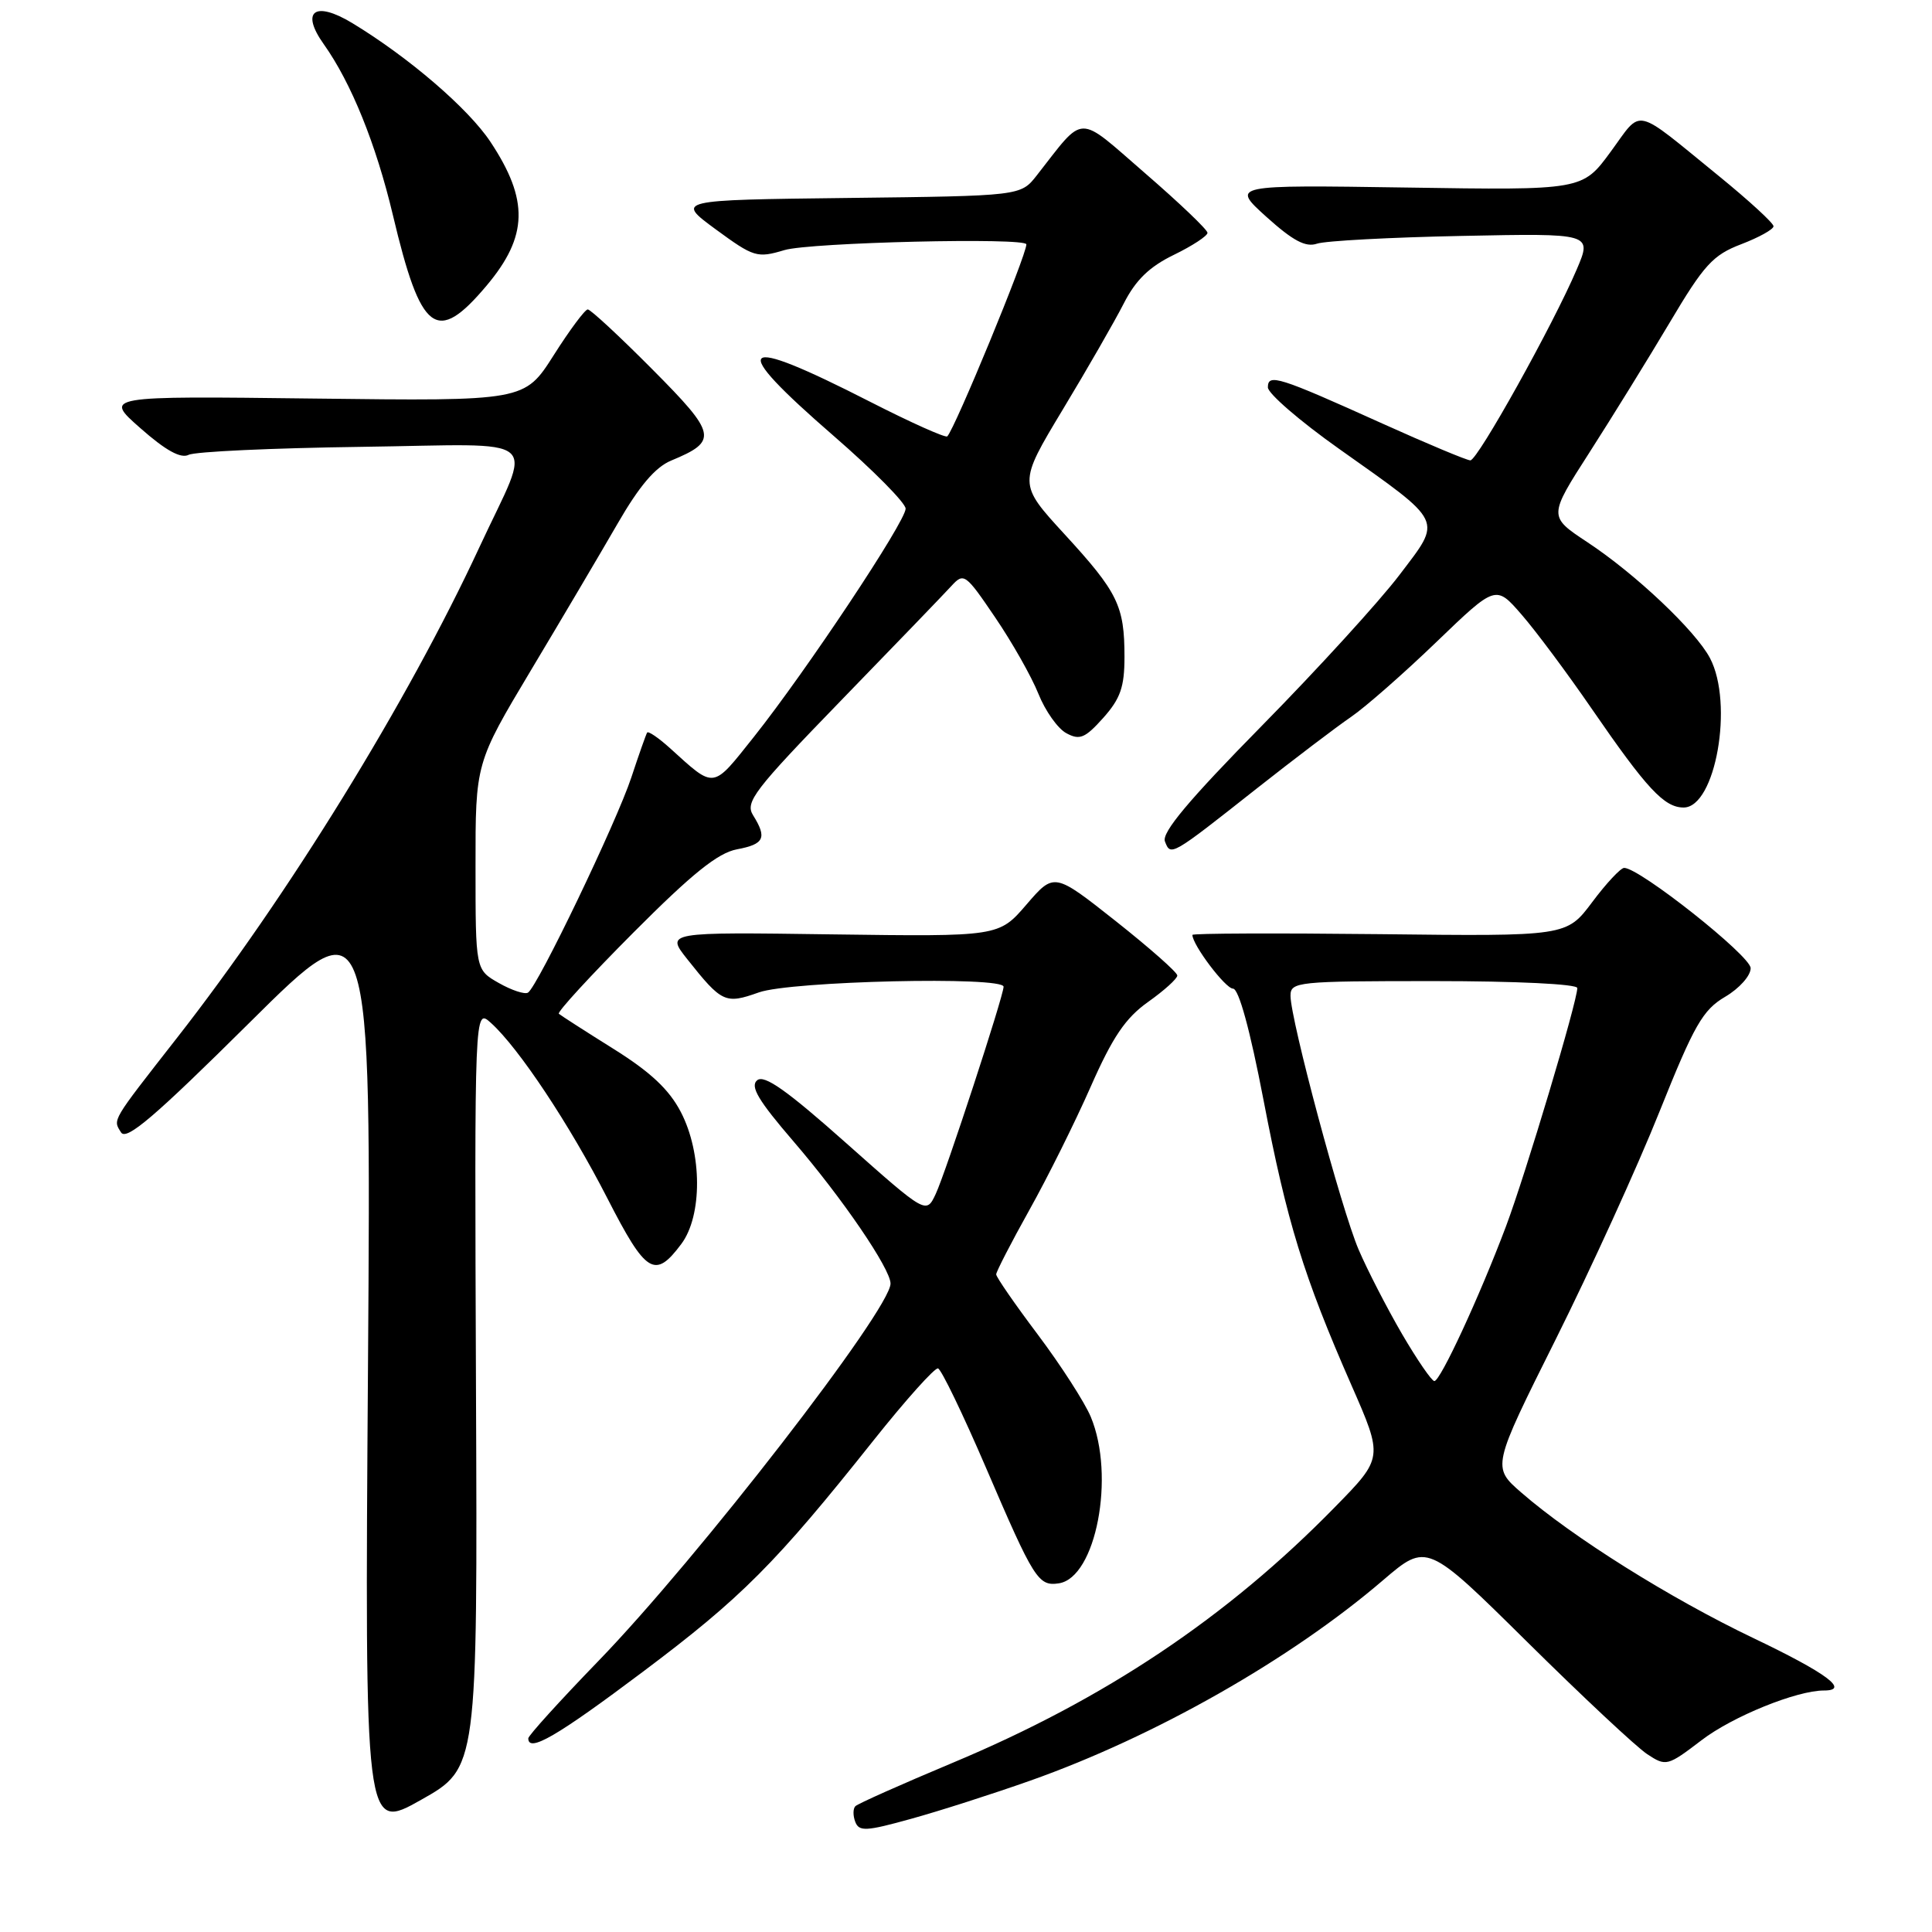 <?xml version="1.0" encoding="UTF-8" standalone="no"?>
<!DOCTYPE svg PUBLIC "-//W3C//DTD SVG 1.1//EN" "http://www.w3.org/Graphics/SVG/1.1/DTD/svg11.dtd" >
<svg xmlns="http://www.w3.org/2000/svg" xmlns:xlink="http://www.w3.org/1999/xlink" version="1.1" viewBox="0 0 256 256">
 <g >
 <path fill="currentColor"
d=" M 63.07 183.92 C 62.87 133.57 62.87 133.57 65.05 135.54 C 68.72 138.84 75.48 149.01 80.49 158.80 C 85.61 168.80 86.78 169.52 90.28 164.83 C 93.08 161.08 93.05 152.81 90.22 147.36 C 88.67 144.37 86.20 142.05 81.29 138.98 C 77.55 136.64 74.30 134.55 74.05 134.33 C 73.80 134.11 78.26 129.26 83.95 123.55 C 91.72 115.75 95.13 113.01 97.65 112.54 C 101.27 111.86 101.66 111.03 99.79 108.03 C 98.70 106.29 99.89 104.73 111.47 92.79 C 118.57 85.48 125.14 78.66 126.07 77.64 C 127.71 75.85 127.93 76.01 131.85 81.79 C 134.10 85.09 136.68 89.65 137.59 91.92 C 138.50 94.20 140.17 96.56 141.31 97.16 C 143.07 98.11 143.78 97.81 146.19 95.12 C 148.46 92.57 149.00 91.03 149.00 87.05 C 149.00 80.27 148.13 78.49 141.06 70.79 C 134.91 64.09 134.91 64.09 140.81 54.29 C 144.06 48.91 147.70 42.57 148.90 40.22 C 150.48 37.11 152.29 35.35 155.54 33.77 C 157.99 32.58 160.00 31.26 160.00 30.85 C 160.00 30.44 156.29 26.90 151.76 22.98 C 142.57 15.02 143.85 14.99 137.37 23.25 C 135.24 25.96 135.24 25.96 112.40 26.23 C 89.55 26.50 89.55 26.50 94.84 30.39 C 99.89 34.09 100.32 34.22 103.94 33.14 C 107.33 32.12 136.00 31.44 136.00 32.38 C 136.00 33.85 126.54 56.79 125.52 57.82 C 125.29 58.05 120.69 55.99 115.30 53.24 C 97.58 44.19 96.26 45.44 110.50 57.79 C 115.72 62.32 120.00 66.65 120.00 67.40 C 120.00 69.11 106.81 88.94 99.91 97.62 C 94.32 104.64 94.79 104.58 88.76 99.12 C 87.25 97.76 85.90 96.84 85.75 97.07 C 85.60 97.31 84.66 99.97 83.66 103.00 C 81.69 108.96 71.23 130.74 69.96 131.53 C 69.53 131.79 67.79 131.22 66.09 130.25 C 63.01 128.50 63.01 128.50 63.01 114.80 C 63.00 101.11 63.00 101.11 70.36 88.80 C 74.41 82.04 79.57 73.30 81.83 69.39 C 84.70 64.41 86.83 61.90 88.93 61.03 C 95.18 58.44 95.00 57.55 86.44 48.94 C 82.10 44.57 78.25 41.00 77.88 41.00 C 77.52 41.00 75.48 43.73 73.36 47.08 C 69.50 53.15 69.50 53.15 41.63 52.81 C 13.75 52.47 13.75 52.47 18.62 56.75 C 21.95 59.69 23.95 60.79 24.99 60.27 C 25.82 59.84 36.10 59.37 47.83 59.21 C 72.54 58.88 70.61 57.24 63.50 72.56 C 54.02 92.98 38.16 118.72 23.44 137.54 C 14.68 148.75 14.95 148.30 16.04 150.05 C 16.75 151.18 20.52 147.95 33.07 135.50 C 49.19 119.50 49.19 119.50 48.76 181.10 C 48.33 242.70 48.33 242.70 55.81 238.48 C 63.28 234.27 63.28 234.27 63.07 183.92 Z  M 136.50 235.95 C 152.99 230.12 171.04 219.87 183.28 209.37 C 189.07 204.42 189.07 204.42 202.39 217.59 C 209.71 224.83 216.86 231.52 218.27 232.44 C 220.76 234.08 220.95 234.03 225.46 230.59 C 229.57 227.44 238.06 224.00 241.68 224.00 C 245.15 224.00 242.07 221.71 232.34 217.06 C 221.31 211.79 208.40 203.70 201.59 197.78 C 197.69 194.39 197.69 194.39 206.15 177.45 C 210.80 168.13 216.99 154.56 219.89 147.30 C 224.49 135.81 225.62 133.83 228.59 132.08 C 230.48 130.97 231.99 129.27 231.97 128.28 C 231.95 126.64 217.25 115.00 215.21 115.00 C 214.75 115.00 212.84 117.04 210.98 119.53 C 207.58 124.07 207.58 124.07 182.79 123.78 C 169.15 123.63 158.00 123.67 158.00 123.88 C 158.00 125.20 162.38 131.00 163.38 131.00 C 164.14 131.00 165.63 136.42 167.42 145.75 C 170.53 161.96 172.73 169.09 179.07 183.54 C 183.29 193.16 183.29 193.16 176.89 199.69 C 162.60 214.31 146.41 225.14 126.21 233.59 C 119.46 236.42 113.66 239.00 113.34 239.33 C 113.02 239.65 113.01 240.59 113.33 241.41 C 113.83 242.71 114.77 242.66 120.70 241.01 C 124.44 239.98 131.55 237.70 136.50 235.95 Z  M 85.17 221.53 C 98.27 211.70 102.77 207.18 115.77 190.83 C 120.02 185.49 123.86 181.21 124.29 181.32 C 124.73 181.44 127.59 187.37 130.66 194.51 C 137.00 209.28 137.58 210.21 140.30 209.80 C 145.22 209.06 147.81 195.57 144.53 187.73 C 143.72 185.80 140.57 180.91 137.53 176.86 C 134.49 172.82 132.00 169.22 132.00 168.86 C 132.00 168.51 133.97 164.68 136.38 160.36 C 138.80 156.04 142.46 148.68 144.52 144.00 C 147.43 137.40 149.13 134.89 152.13 132.76 C 154.26 131.25 156.00 129.68 156.00 129.26 C 156.00 128.84 152.32 125.60 147.84 122.05 C 139.68 115.60 139.68 115.60 136.01 119.86 C 132.35 124.11 132.35 124.11 110.29 123.81 C 88.22 123.50 88.22 123.50 91.07 127.10 C 95.65 132.87 96.10 133.08 100.55 131.50 C 104.77 129.99 133.02 129.34 132.98 130.75 C 132.95 132.06 125.31 155.39 123.99 158.20 C 122.73 160.89 122.73 160.89 112.16 151.50 C 104.28 144.49 101.27 142.36 100.33 143.14 C 99.36 143.95 100.48 145.82 105.15 151.25 C 111.60 158.75 118.00 168.13 118.00 170.08 C 118.00 173.50 92.43 206.53 79.29 220.09 C 74.18 225.37 70.00 229.98 70.00 230.34 C 70.00 232.28 73.79 230.08 85.17 221.53 Z  M 166.50 104.50 C 171.45 100.60 177.07 96.33 179.00 95.01 C 180.93 93.69 186.03 89.21 190.35 85.05 C 198.20 77.50 198.20 77.50 201.62 81.44 C 203.51 83.61 207.70 89.24 210.93 93.94 C 218.21 104.52 220.52 107.00 223.09 107.00 C 227.32 107.00 229.75 93.22 226.58 87.20 C 224.68 83.59 216.70 76.04 210.33 71.84 C 205.17 68.43 205.17 68.43 210.60 59.97 C 213.59 55.31 218.38 47.56 221.24 42.75 C 225.79 35.08 226.97 33.79 230.72 32.36 C 233.07 31.46 235.00 30.39 235.00 29.98 C 235.00 29.56 231.76 26.59 227.80 23.36 C 216.27 13.98 217.69 14.30 213.42 20.11 C 209.68 25.21 209.68 25.21 186.40 24.85 C 163.12 24.50 163.12 24.50 167.81 28.74 C 171.32 31.90 173.00 32.80 174.50 32.29 C 175.60 31.91 184.26 31.45 193.73 31.26 C 210.97 30.91 210.97 30.91 208.92 35.71 C 205.80 43.03 195.79 61.00 194.83 61.00 C 194.37 61.00 189.13 58.81 183.19 56.13 C 169.39 49.90 168.00 49.46 168.00 51.33 C 168.00 52.13 172.23 55.79 177.40 59.45 C 191.50 69.45 191.13 68.67 185.43 76.19 C 182.80 79.66 174.59 88.66 167.19 96.18 C 157.51 106.02 153.91 110.32 154.36 111.49 C 155.12 113.48 155.13 113.48 166.50 104.50 Z  M 64.49 37.83 C 69.97 31.31 70.10 26.51 64.99 18.80 C 62.06 14.38 54.17 7.60 46.68 3.06 C 41.70 0.05 39.78 1.48 42.91 5.87 C 46.54 10.98 49.82 19.08 52.06 28.50 C 55.78 44.19 57.84 45.73 64.49 37.83 Z  M 185.77 176.75 C 183.77 173.31 181.18 168.28 180.02 165.57 C 177.73 160.21 171.00 135.11 171.00 131.95 C 171.00 130.09 171.84 130.00 190.00 130.00 C 200.90 130.00 209.00 130.39 209.00 130.92 C 209.00 132.70 202.15 155.58 199.55 162.50 C 196.05 171.79 190.86 183.00 190.06 183.00 C 189.71 183.00 187.78 180.19 185.77 176.75 Z "/>
</g>
</svg>